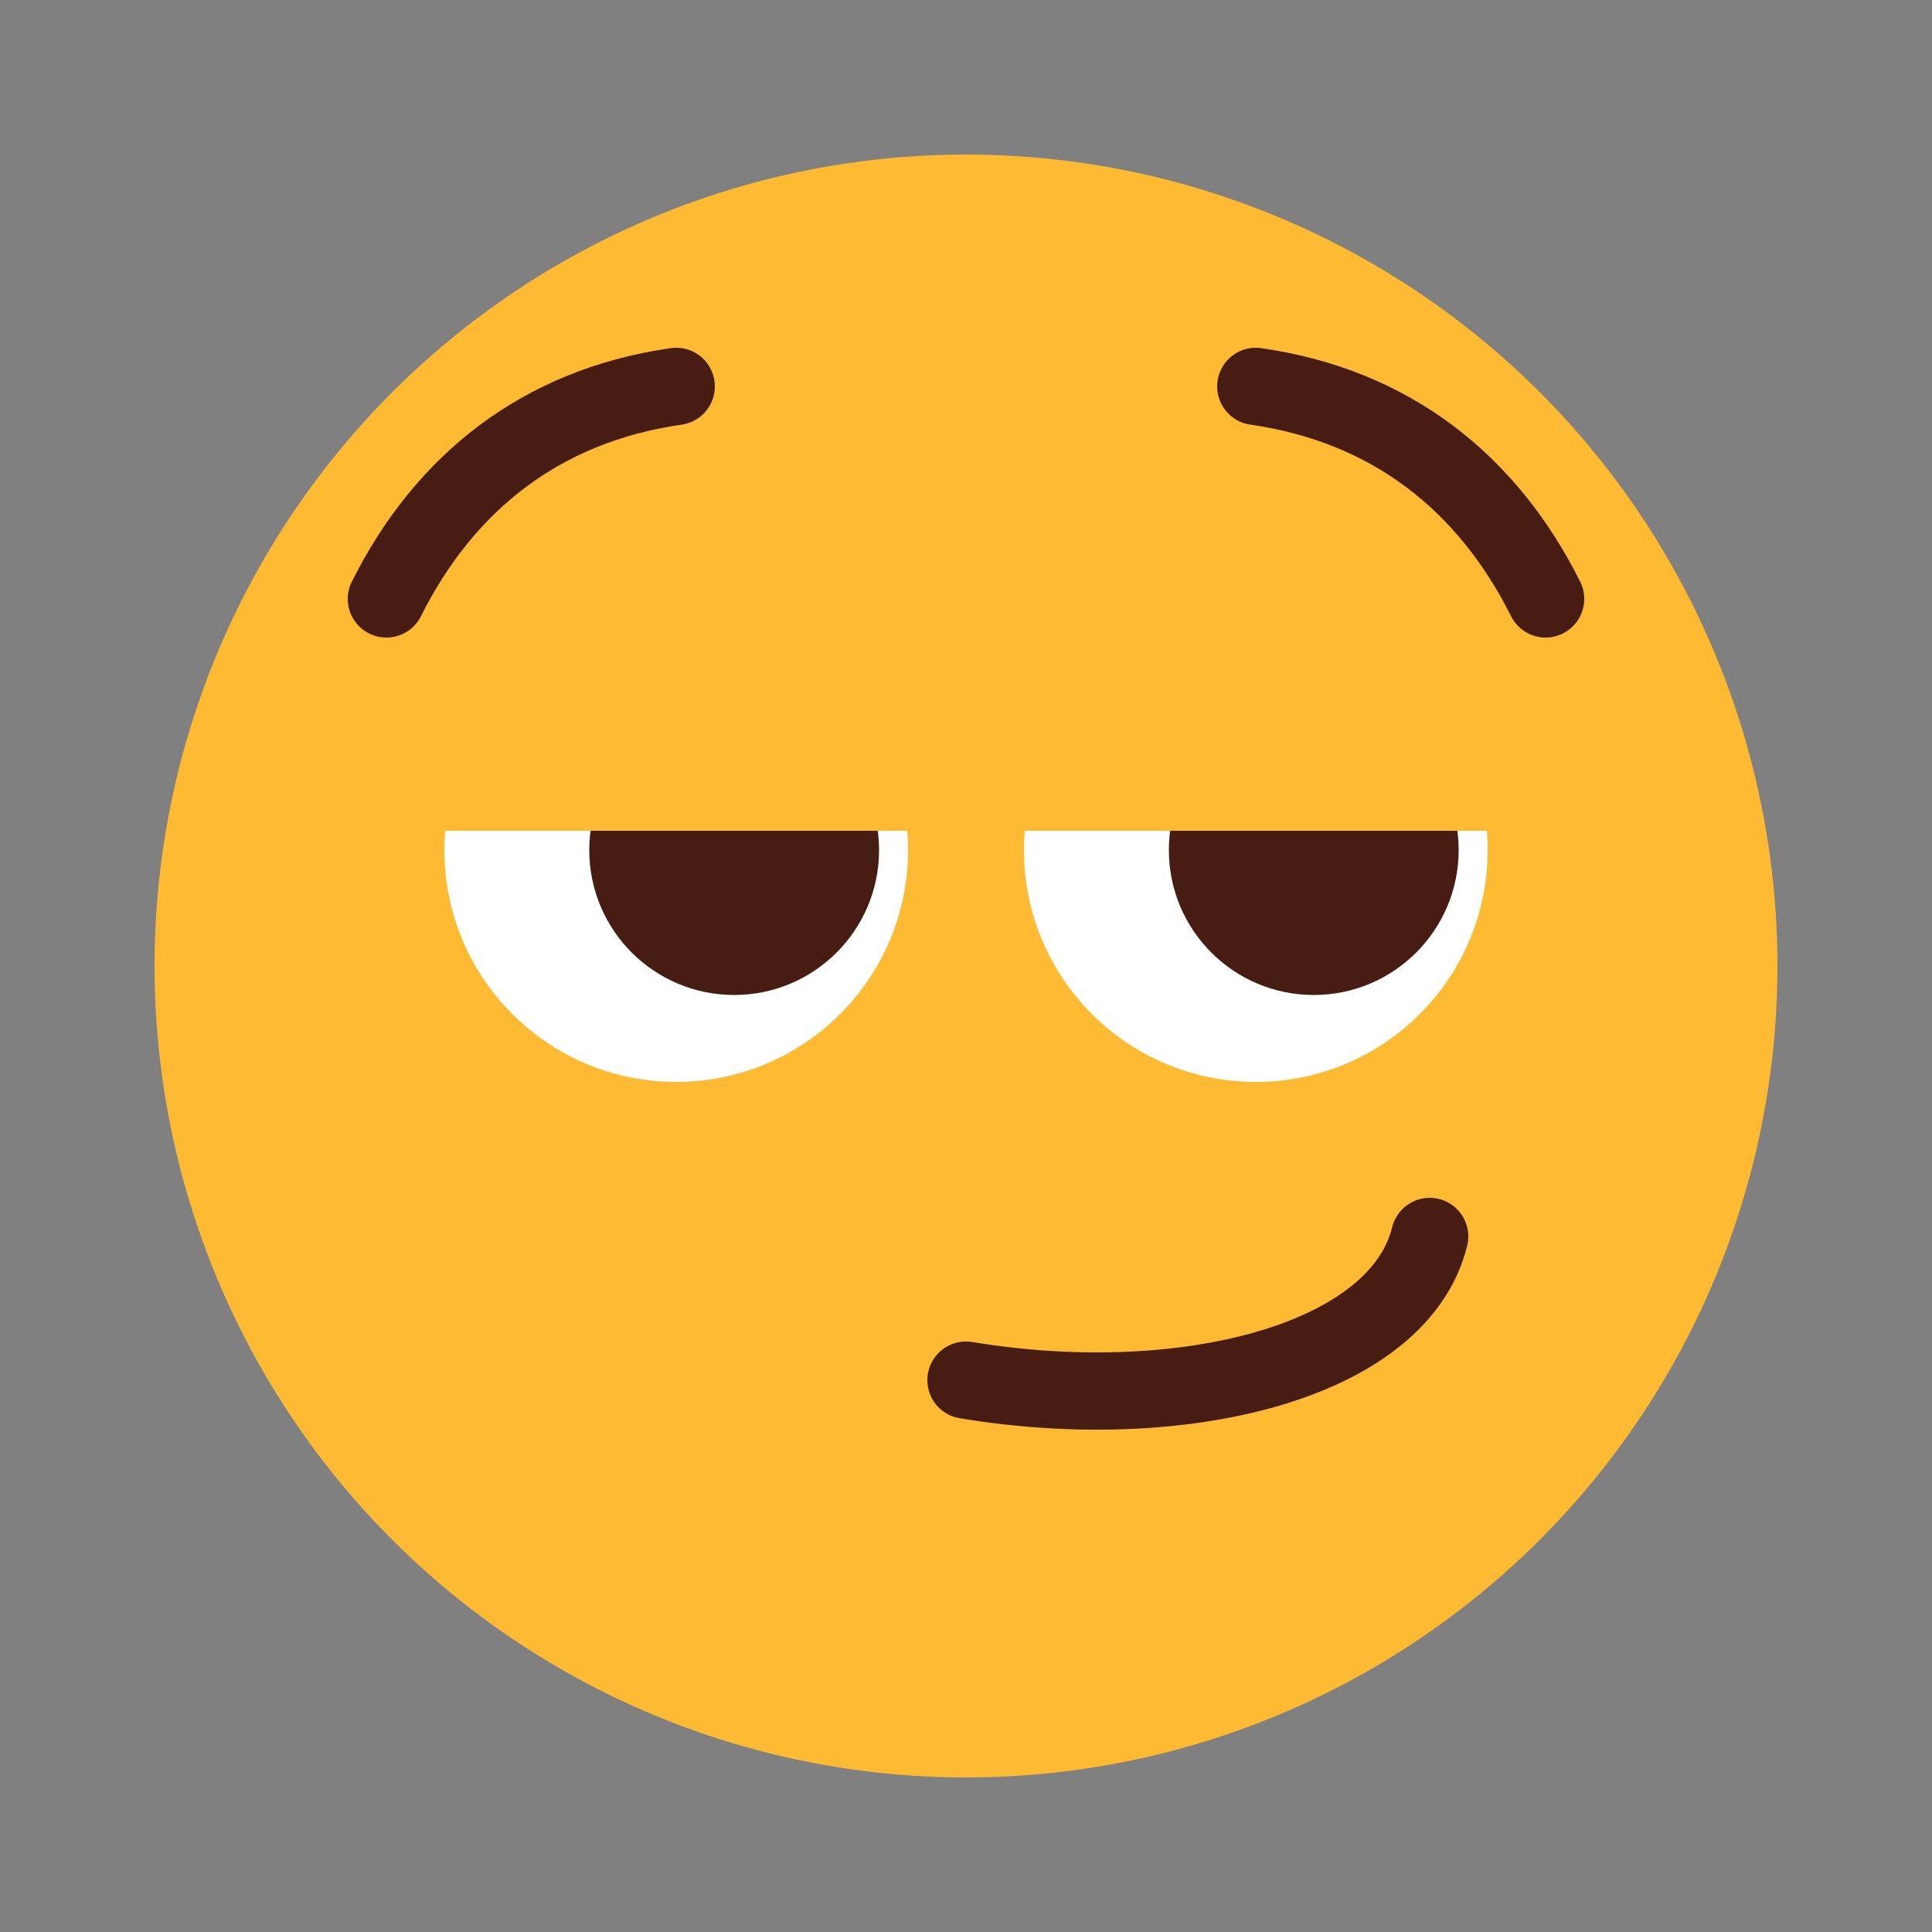 <svg width="100" height="100" viewBox="0 0 100 100" fill="none" xmlns="http://www.w3.org/2000/svg">
<rect x="0" y="0" width="100" height="100" fill="#808080" stroke="none"/>
<circle cx="50" cy="50" r="42" fill="#FFBA34"/>
<path d="M50 71.435C61.2 73.293 72.4 70.505 74 64" stroke="#471C13" stroke-width="4" stroke-linecap="round" stroke-linejoin="round"/>
<circle cx="35" cy="44" r="12" fill="white"/>
<circle cx="12" cy="12" r="12" transform="matrix(-1 0 0 1 77 32)" fill="white"/>
<circle cx="38" cy="44" r="7.5" fill="#471C13"/>
<circle cx="7.5" cy="7.5" r="7.5" transform="matrix(-1 0 0 1 75.5 36.5)" fill="#471C13"/>
<rect x="20" y="27" width="60" height="16" fill="#FFBA34"/>
<path d="M35 20C28 21 23 25 20 31" stroke="#471C13" stroke-width="4" stroke-linecap="round"/>
<path d="M65 20C72 21 77 25 80 31" stroke="#471C13" stroke-width="4" stroke-linecap="round"/>
</svg>
